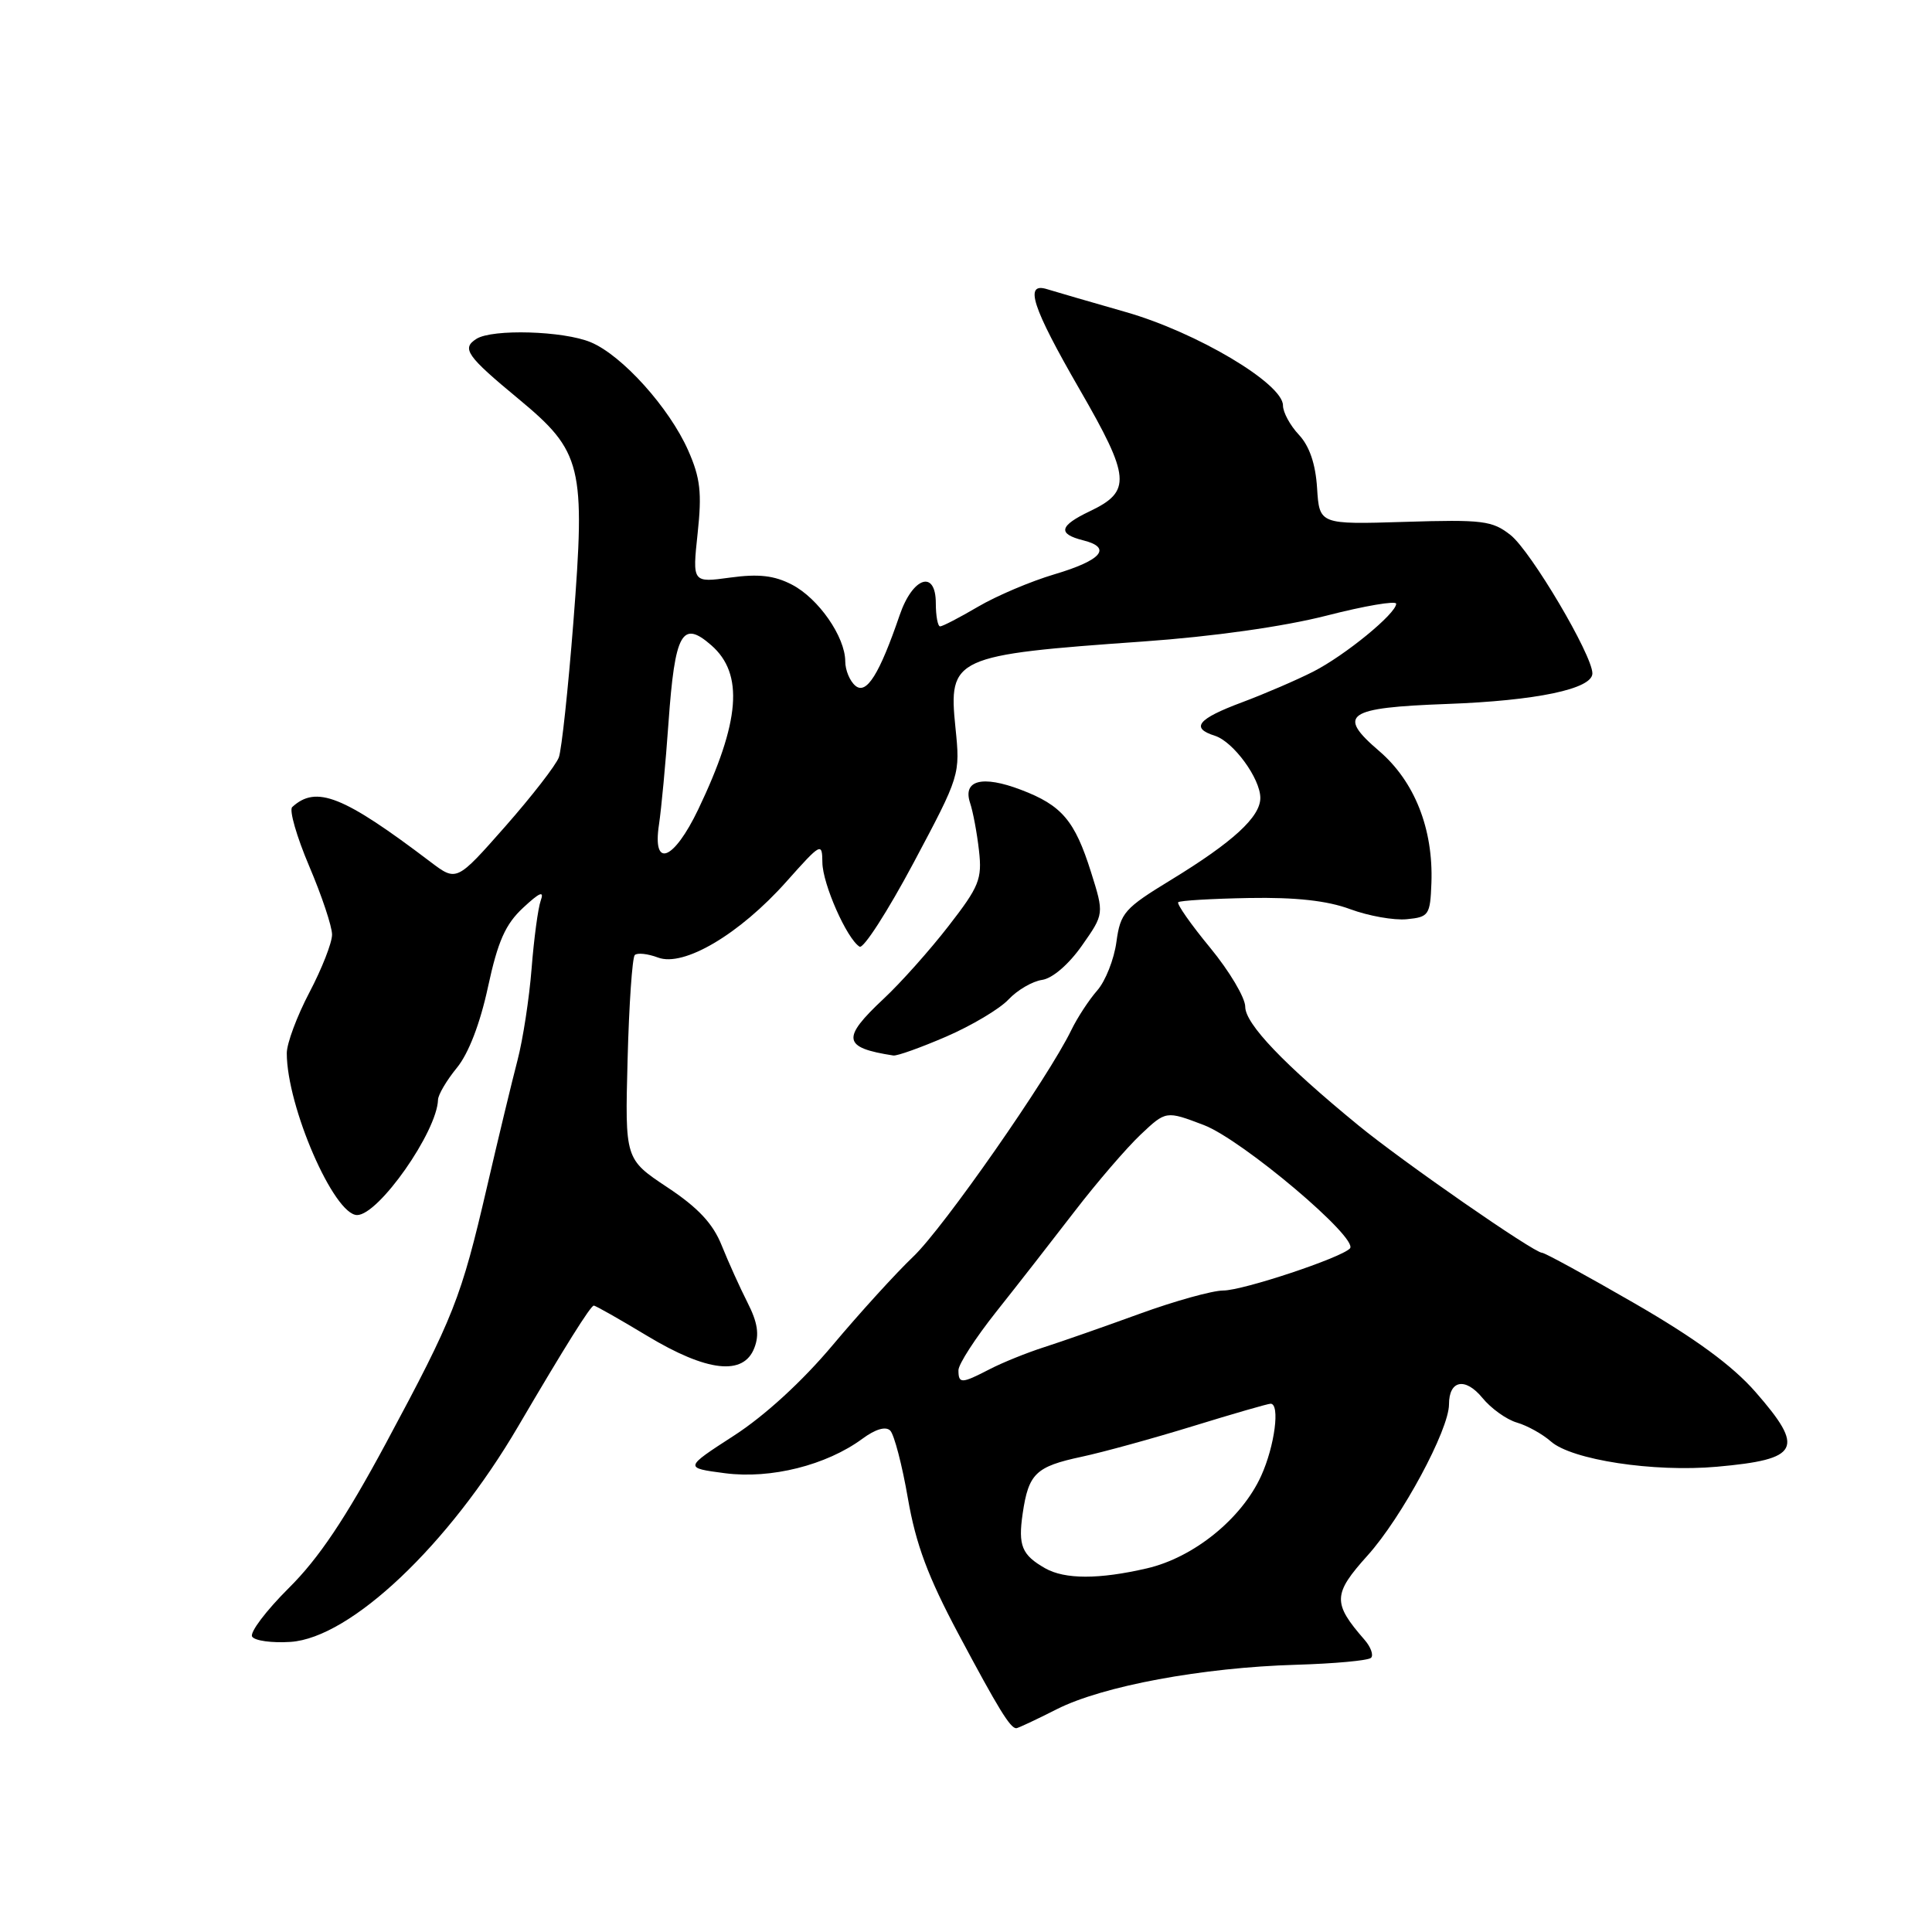 <?xml version="1.0" encoding="UTF-8" standalone="no"?>
<!DOCTYPE svg PUBLIC "-//W3C//DTD SVG 1.1//EN" "http://www.w3.org/Graphics/SVG/1.1/DTD/svg11.dtd" >
<svg xmlns="http://www.w3.org/2000/svg" xmlns:xlink="http://www.w3.org/1999/xlink" version="1.1" viewBox="0 0 256 256">
 <g >
 <path fill="currentColor"
d=" M 140.05 226.47 C 146.13 223.40 159.32 220.95 171.75 220.59 C 176.84 220.44 181.30 220.03 181.67 219.67 C 182.03 219.31 181.63 218.22 180.79 217.26 C 176.56 212.41 176.60 211.23 181.21 206.11 C 185.74 201.08 192.00 189.45 192.00 186.08 C 192.00 182.88 194.15 182.46 196.42 185.22 C 197.56 186.62 199.62 188.10 201.00 188.50 C 202.38 188.90 204.40 190.03 205.50 191.00 C 208.26 193.44 219.11 195.10 227.50 194.35 C 238.48 193.37 239.20 191.98 232.60 184.43 C 229.54 180.94 224.64 177.35 216.59 172.70 C 210.20 169.01 204.69 166.00 204.33 166.00 C 203.26 166.00 185.90 153.96 180.00 149.12 C 170.10 141.01 165.00 135.66 165.00 133.40 C 165.00 132.21 162.91 128.69 160.36 125.59 C 157.80 122.49 155.90 119.77 156.12 119.55 C 156.34 119.33 160.56 119.08 165.51 118.99 C 171.70 118.88 175.87 119.34 178.91 120.47 C 181.34 121.37 184.72 121.97 186.41 121.80 C 189.33 121.52 189.51 121.25 189.67 117.00 C 189.93 109.83 187.44 103.53 182.73 99.50 C 177.09 94.67 178.40 93.77 191.71 93.28 C 203.57 92.85 211.00 91.29 211.00 89.23 C 211.00 86.80 202.86 73.04 200.16 70.90 C 197.74 68.99 196.48 68.83 186.16 69.15 C 174.83 69.50 174.83 69.50 174.52 64.68 C 174.32 61.47 173.51 59.11 172.11 57.61 C 170.95 56.38 170.00 54.63 170.00 53.72 C 170.00 50.83 158.56 44.03 149.18 41.35 C 144.40 39.98 139.71 38.62 138.75 38.32 C 135.67 37.35 136.75 40.67 143.05 51.59 C 149.80 63.28 149.95 65.10 144.41 67.74 C 140.34 69.68 140.11 70.74 143.54 71.60 C 147.40 72.57 145.98 74.24 139.71 76.10 C 136.60 77.02 132.05 78.95 129.60 80.39 C 127.15 81.83 124.89 83.00 124.57 83.00 C 124.26 83.00 124.00 81.62 124.00 79.93 C 124.00 75.44 120.94 76.45 119.21 81.51 C 116.53 89.34 114.81 92.09 113.35 90.87 C 112.61 90.26 112.00 88.80 112.00 87.63 C 111.99 84.38 108.45 79.29 104.94 77.47 C 102.59 76.25 100.52 76.02 96.77 76.53 C 91.74 77.22 91.74 77.22 92.44 70.67 C 93.02 65.29 92.80 63.33 91.19 59.69 C 88.69 54.03 82.43 47.08 78.28 45.35 C 74.68 43.84 65.24 43.56 63.13 44.90 C 61.13 46.17 61.82 47.16 68.71 52.86 C 77.14 59.85 77.59 61.69 75.97 82.50 C 75.28 91.30 74.42 99.33 74.05 100.35 C 73.68 101.37 70.48 105.50 66.94 109.52 C 60.50 116.82 60.50 116.82 57.06 114.22 C 45.47 105.43 41.90 104.02 38.72 106.94 C 38.29 107.33 39.31 110.86 40.97 114.77 C 42.64 118.69 44.00 122.77 44.00 123.84 C 44.00 124.92 42.65 128.36 41.00 131.50 C 39.35 134.64 38.00 138.26 38.00 139.55 C 38.00 146.61 44.25 161.00 47.32 161.00 C 50.17 161.00 57.91 149.96 58.04 145.72 C 58.06 145.05 59.18 143.15 60.53 141.50 C 62.08 139.62 63.62 135.62 64.66 130.78 C 65.97 124.71 66.97 122.46 69.32 120.28 C 71.52 118.23 72.14 117.98 71.65 119.33 C 71.29 120.34 70.75 124.39 70.44 128.33 C 70.13 132.28 69.29 137.75 68.57 140.50 C 67.85 143.25 66.03 150.79 64.53 157.27 C 61.09 172.08 60.15 174.46 51.12 191.27 C 45.76 201.23 42.23 206.50 38.26 210.43 C 35.26 213.42 33.07 216.31 33.41 216.86 C 33.75 217.41 36.04 217.72 38.50 217.56 C 46.47 217.02 59.44 204.74 68.66 189.00 C 74.83 178.48 78.26 173.00 78.68 173.00 C 78.92 173.00 82.09 174.80 85.74 177.00 C 93.69 181.79 98.54 182.34 99.96 178.59 C 100.64 176.83 100.39 175.23 99.05 172.60 C 98.05 170.63 96.51 167.22 95.63 165.03 C 94.47 162.13 92.51 160.03 88.42 157.32 C 82.81 153.59 82.81 153.59 83.16 140.38 C 83.35 133.11 83.78 126.89 84.11 126.55 C 84.45 126.22 85.83 126.37 87.19 126.88 C 90.59 128.17 98.00 123.79 104.22 116.80 C 108.80 111.66 108.94 111.58 108.97 114.29 C 109.00 117.13 112.21 124.40 113.90 125.44 C 114.41 125.75 117.62 120.76 121.04 114.35 C 127.23 102.72 127.24 102.68 126.60 96.39 C 125.65 87.11 126.36 86.78 151.50 85.00 C 160.71 84.35 170.07 83.03 175.75 81.58 C 180.84 80.27 185.00 79.57 185.00 80.00 C 185.00 81.30 178.23 86.84 174.02 88.99 C 171.86 90.09 167.60 91.93 164.55 93.07 C 158.69 95.26 157.72 96.46 160.97 97.49 C 163.43 98.27 167.00 103.16 167.00 105.73 C 167.00 108.25 163.38 111.57 155.18 116.58 C 148.98 120.36 148.46 120.95 147.93 124.82 C 147.62 127.11 146.48 130.00 145.39 131.24 C 144.30 132.48 142.75 134.85 141.95 136.50 C 138.89 142.81 125.03 162.68 121.02 166.50 C 118.71 168.70 113.91 173.98 110.34 178.23 C 106.33 183.01 101.34 187.59 97.25 190.23 C 90.65 194.50 90.65 194.50 96.07 195.21 C 102.14 196.00 109.50 194.15 114.26 190.65 C 115.99 189.37 117.36 188.96 117.96 189.56 C 118.48 190.08 119.54 194.12 120.30 198.54 C 121.36 204.65 122.97 208.95 127.01 216.53 C 132.28 226.42 133.86 229.00 134.66 229.00 C 134.88 229.00 137.31 227.86 140.05 226.47 Z  M 125.37 137.36 C 128.74 135.90 132.46 133.69 133.63 132.44 C 134.80 131.19 136.81 130.02 138.09 129.84 C 139.46 129.64 141.62 127.78 143.36 125.30 C 146.31 121.10 146.31 121.10 144.56 115.54 C 142.41 108.72 140.70 106.71 135.28 104.65 C 130.16 102.70 127.54 103.37 128.54 106.39 C 128.93 107.55 129.46 110.39 129.72 112.70 C 130.15 116.49 129.75 117.47 125.69 122.70 C 123.22 125.89 119.35 130.23 117.10 132.33 C 111.46 137.61 111.66 138.82 118.37 139.86 C 118.86 139.94 122.01 138.81 125.37 137.36 Z  M 138.50 207.81 C 135.39 206.04 134.89 204.81 135.51 200.55 C 136.29 195.25 137.24 194.33 143.32 193.03 C 146.17 192.42 152.82 190.59 158.11 188.96 C 163.40 187.33 168.01 186.00 168.36 186.00 C 169.64 186.00 168.91 191.60 167.11 195.56 C 164.53 201.24 158.17 206.39 151.95 207.82 C 145.61 209.29 141.10 209.28 138.50 207.81 Z  M 127.00 181.56 C 127.00 180.76 129.26 177.28 132.01 173.81 C 134.77 170.34 139.44 164.35 142.40 160.50 C 145.36 156.65 149.30 152.08 151.14 150.34 C 154.50 147.17 154.50 147.17 159.50 149.07 C 164.59 151.01 180.12 164.13 178.87 165.43 C 177.66 166.69 164.68 171.00 162.09 171.00 C 160.66 171.00 155.66 172.39 150.99 174.09 C 146.32 175.79 140.63 177.78 138.35 178.51 C 136.07 179.24 132.83 180.55 131.15 181.42 C 127.40 183.36 127.00 183.38 127.00 181.56 Z  M 87.32 109.25 C 87.63 107.19 88.20 101.11 88.58 95.75 C 89.43 83.83 90.38 82.11 94.25 85.50 C 98.59 89.29 98.08 95.62 92.52 107.25 C 89.26 114.05 86.42 115.15 87.32 109.25 Z "/>
</g>
</svg>